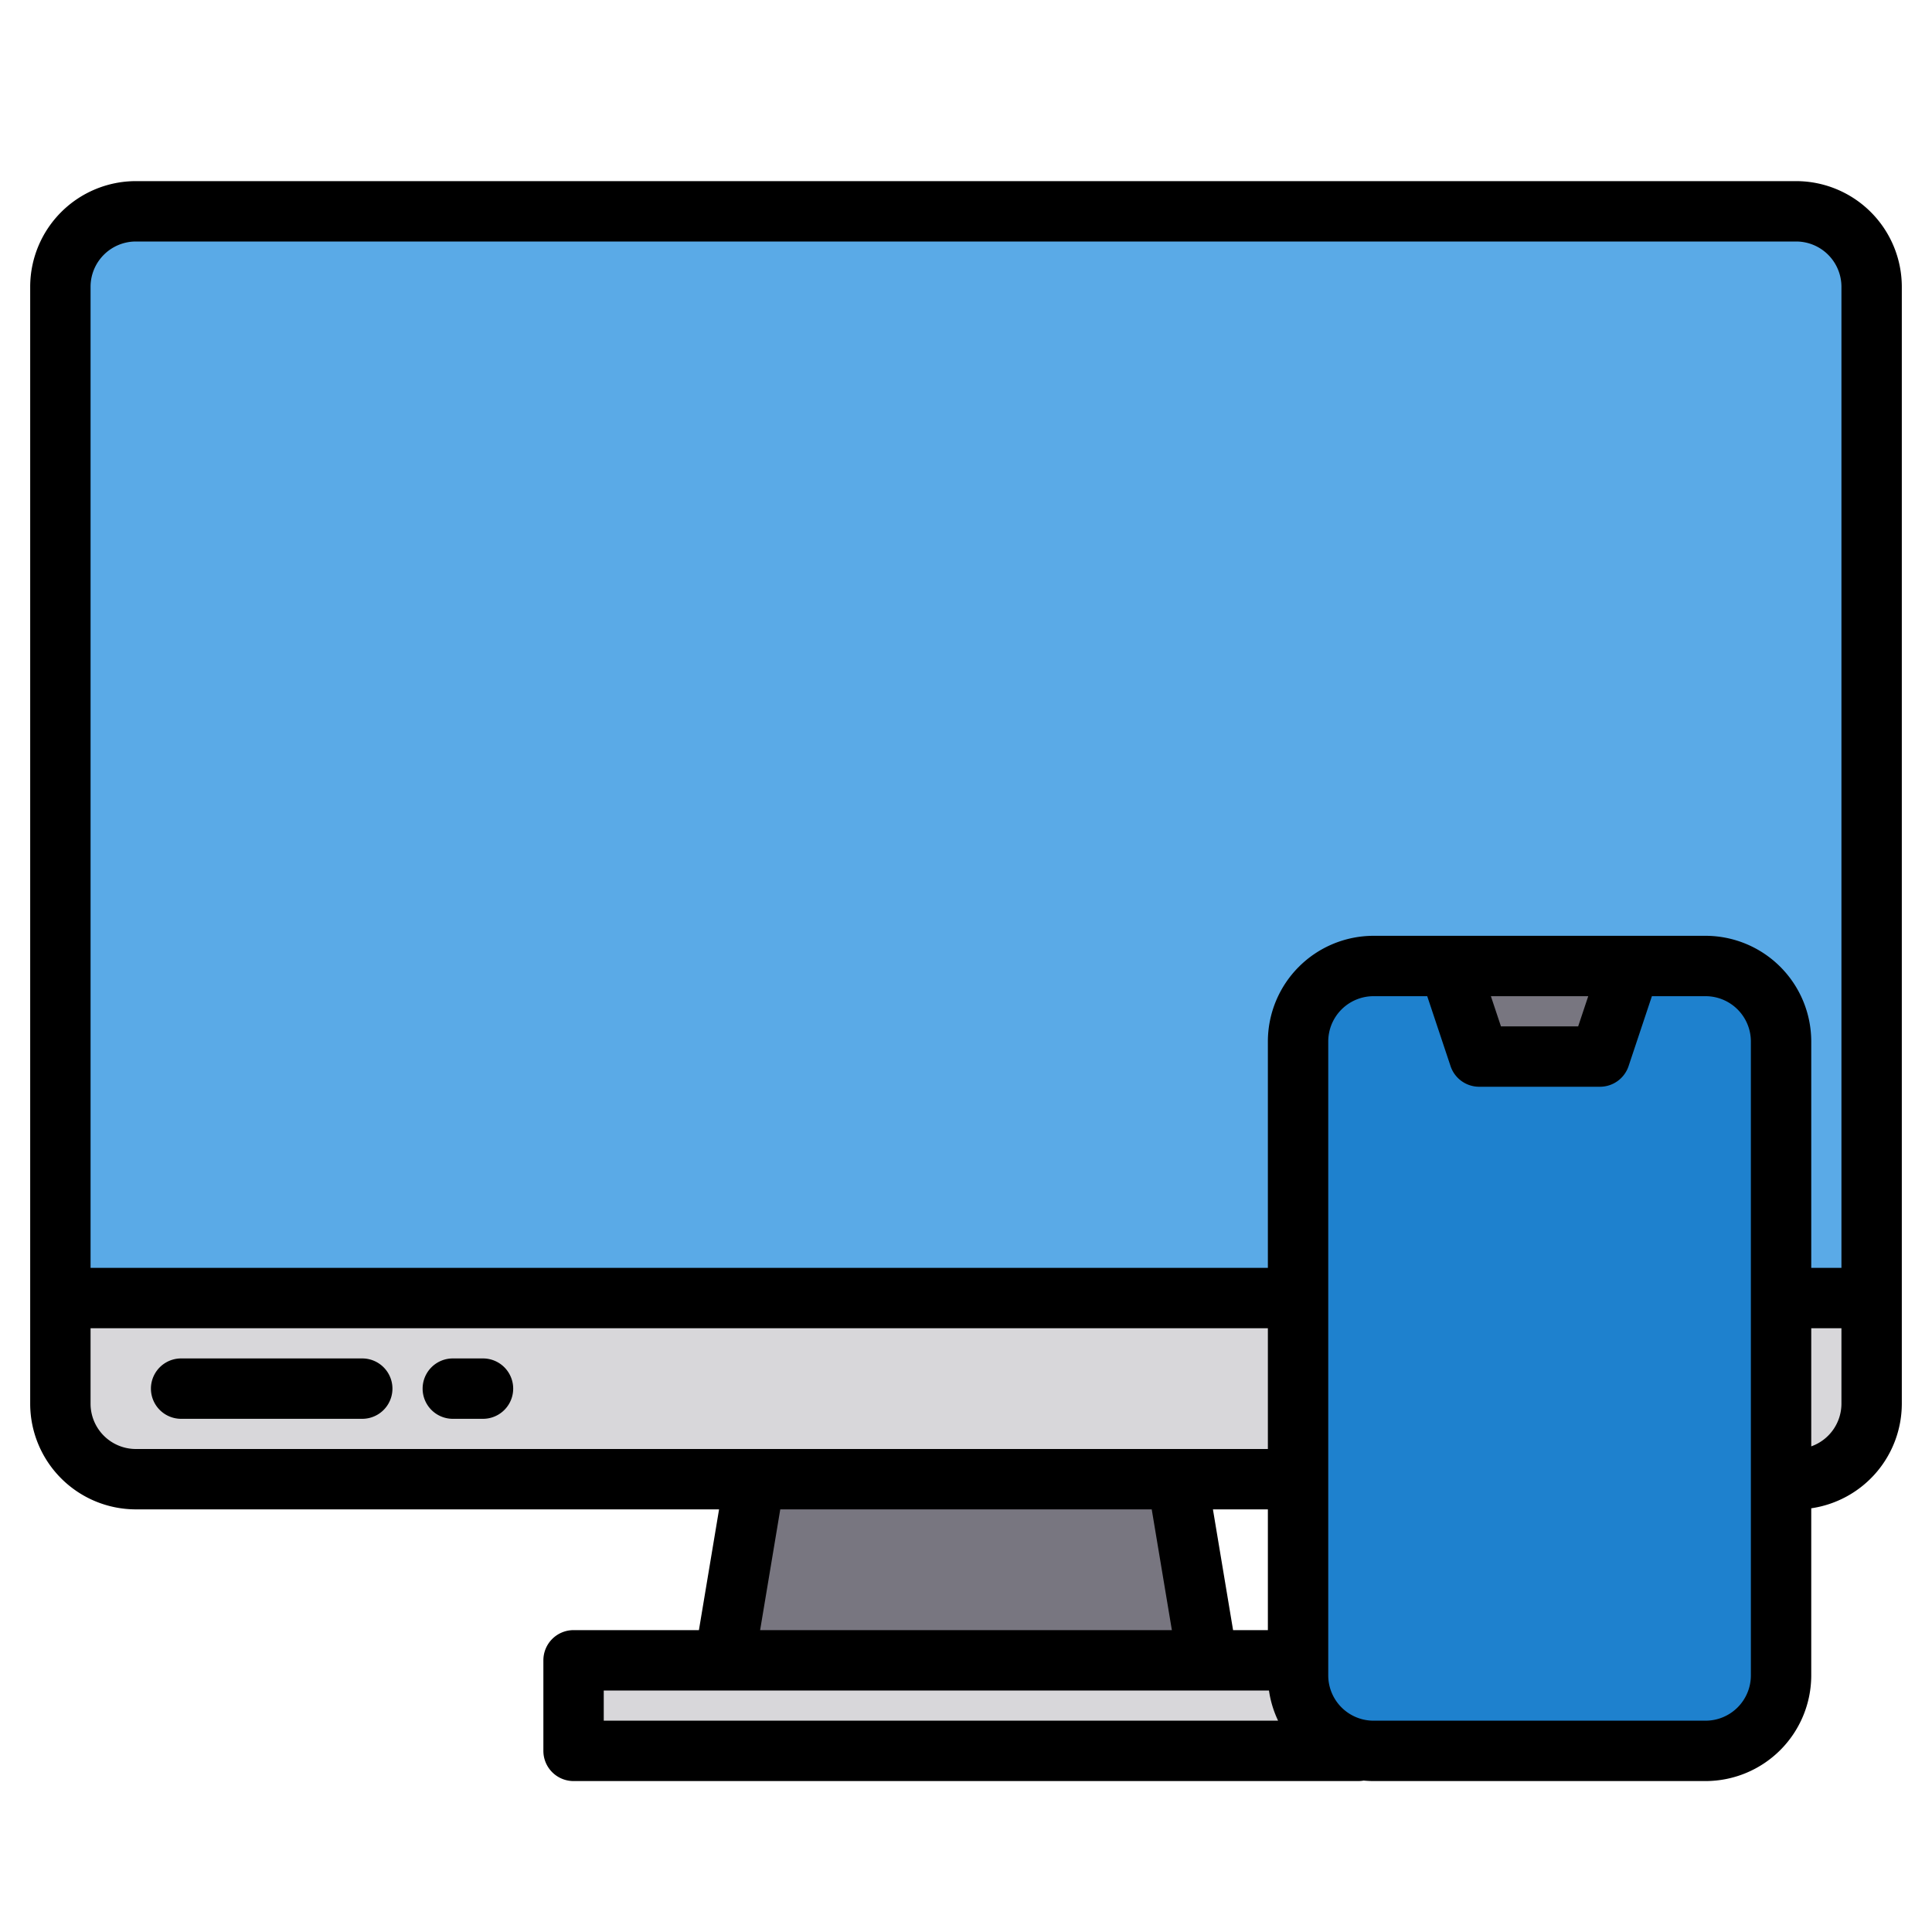 <svg height="512" viewBox="0 0 512 512" width="512" xmlns="http://www.w3.org/2000/svg"><g><g><g><path d="m496 76v268h-480v-268a19.994 19.994 0 0 1 20-20h440a19.994 19.994 0 0 1 20 20z" fill="#5aaae7"/><path d="m496 344v28a19.994 19.994 0 0 1 -20 20h-440a19.994 19.994 0 0 1 -20-20v-28z" fill="#d8d7da"/><path d="m320 440h-128l8-48h112z" fill="#787680"/><path d="m152 440h208v24h-208z" fill="#d8d7da"/></g><rect fill="#1e81ce" height="208" rx="20" width="128" x="344" y="256"/><path d="m424 280h-32l-8-24h48z" fill="#787680"/></g><g><path d="m476 48h-440a28.031 28.031 0 0 0 -28 28v296a28.031 28.031 0 0 0 28 28h154.56l-5.34 32h-33.22a8 8 0 0 0 -8 8v24a8 8 0 0 0 8 8h208a7.871 7.871 0 0 0 1.38-.13c.86.08 1.74.13 2.62.13h88a28.031 28.031 0 0 0 28-28v-44.29a28.043 28.043 0 0 0 24-27.71v-296a28.031 28.031 0 0 0 -28-28zm-440 336a12.01 12.01 0 0 1 -12-12v-20h312v32zm300 16v32h-9.22l-5.34-32zm-25.44 32h-109.12l5.34-32h98.44zm-150.56 24v-8h176.29a27.807 27.807 0 0 0 2.42 8zm304-12a12.01 12.01 0 0 1 -12 12h-88a12.01 12.01 0 0 1 -12-12v-168a12.01 12.01 0 0 1 12-12h14.23l6.18 18.53a8 8 0 0 0 7.59 5.47h32a8 8 0 0 0 7.59-5.47l6.18-18.53h14.23a12.01 12.01 0 0 1 12 12zm-68.9-180h25.8l-2.67 8h-20.46zm92.9 108a12.014 12.014 0 0 1 -8 11.3v-31.3h8zm0-36h-8v-60a28.031 28.031 0 0 0 -28-28h-88a28.031 28.031 0 0 0 -28 28v60h-312v-260a12.01 12.01 0 0 1 12-12h440a12.01 12.01 0 0 1 12 12z"/><path d="m96 360h-48a8 8 0 0 0 0 16h48a8 8 0 0 0 0-16z"/><path d="m128 360h-8a8 8 0 0 0 0 16h8a8 8 0 0 0 0-16z"/></g></g></svg>